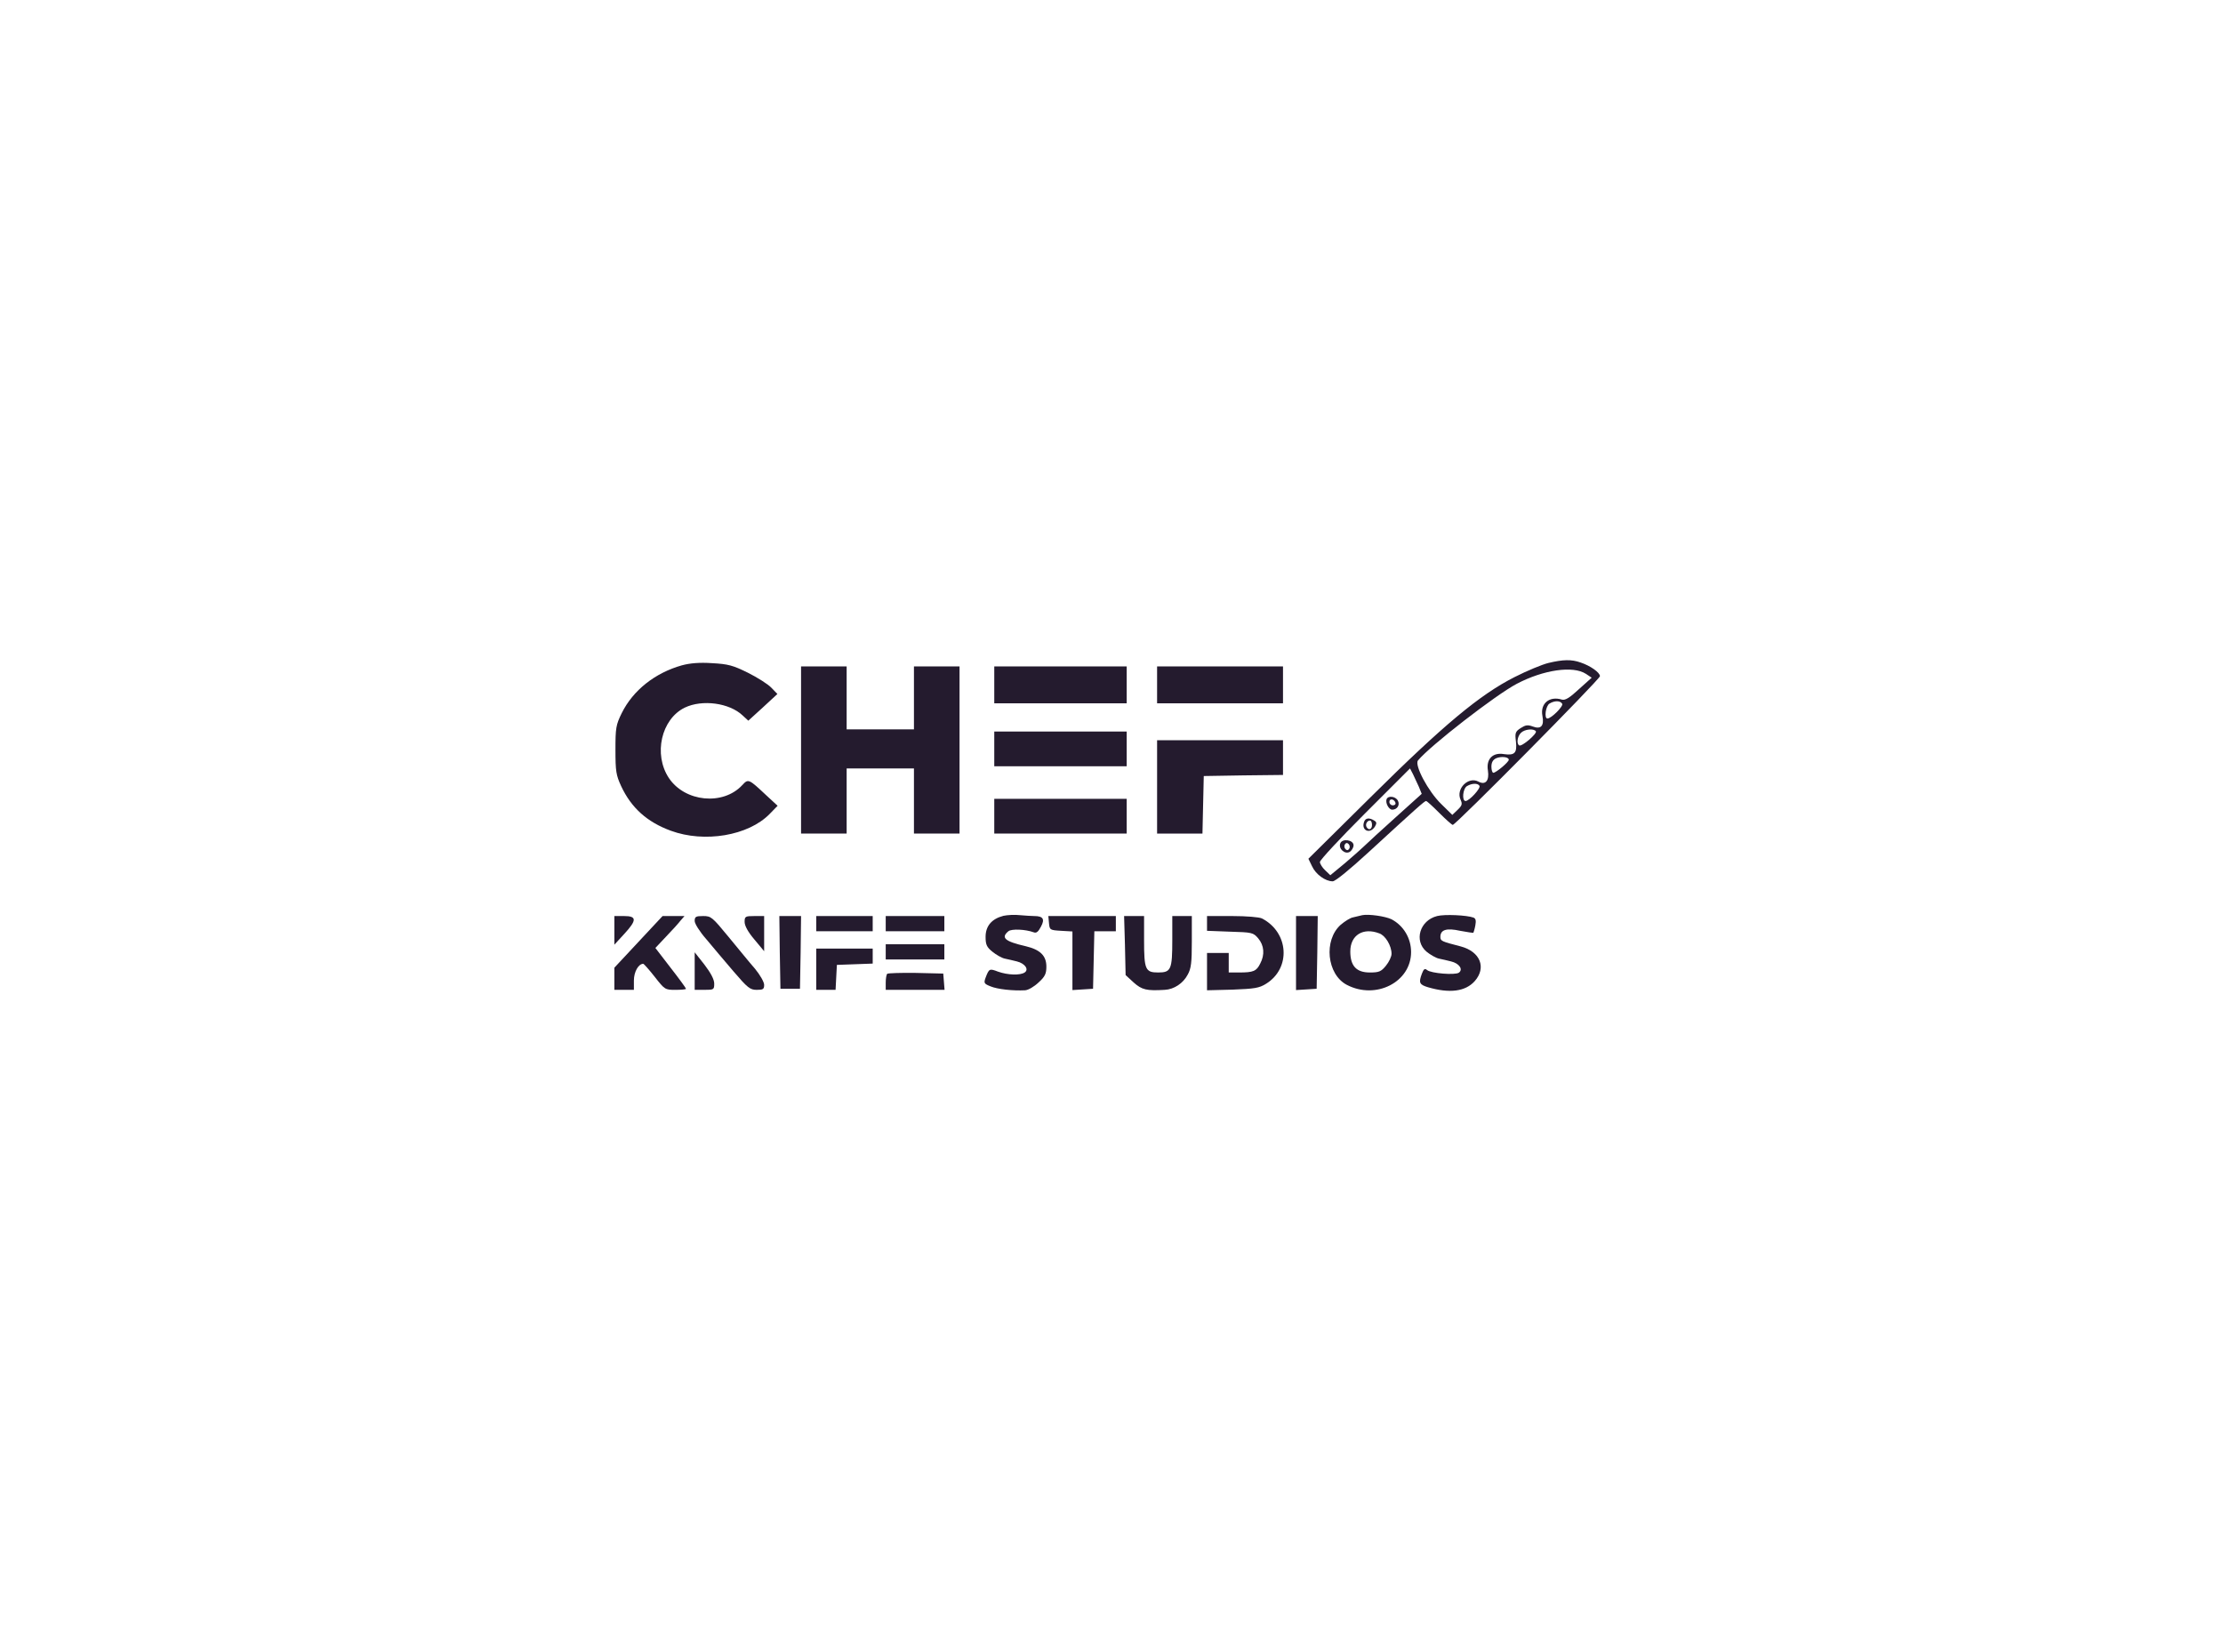 <?xml version="1.0" standalone="no"?>
<!DOCTYPE svg PUBLIC "-//W3C//DTD SVG 20010904//EN"
 "http://www.w3.org/TR/2001/REC-SVG-20010904/DTD/svg10.dtd">
<svg version="1.0" xmlns="http://www.w3.org/2000/svg"
 width="1024pt" height="761pt" viewBox="0 0 1024 761"
 preserveAspectRatio="xMidYMid meet">

<g transform="translate(0,761) scale(0.1,-0.1)"
fill="#241b2e" stroke="none">
<path d="M7133 4556 c-29 -7 -99 -36 -156 -65 -160 -81 -327 -220 -661 -551
l-289 -286 17 -35 c17 -37 61 -69 95 -69 12 0 77 53 164 133 222 204 259 237
266 237 4 0 31 -25 61 -55 30 -30 58 -55 62 -55 14 0 678 671 678 685 0 17
-44 48 -89 63 -42 15 -81 14 -148 -2z m172 -50 l27 -18 -59 -53 c-43 -40 -63
-52 -78 -48 -58 18 -101 -18 -90 -75 9 -46 -7 -63 -44 -49 -24 9 -34 7 -56 -7
-25 -16 -27 -23 -22 -62 6 -53 -6 -65 -55 -58 -52 9 -83 -23 -74 -76 7 -46
-11 -68 -43 -51 -47 26 -106 -33 -83 -83 9 -20 7 -27 -14 -47 l-24 -23 -51 50
c-60 58 -125 180 -107 201 56 68 358 302 455 353 124 65 259 84 318 46z m-109
-138 c7 -11 -50 -68 -68 -68 -16 0 -8 59 10 69 23 14 49 14 58 -1z m-121 -127
c6 -11 -65 -72 -77 -65 -13 8 -9 41 8 58 17 17 59 21 69 7z m-125 -131 c0 -11
-59 -60 -71 -60 -5 0 -9 13 -9 28 0 20 7 32 22 39 24 10 58 6 58 -7z m-414
-125 l13 -32 -121 -109 c-67 -60 -131 -119 -142 -130 -12 -12 -52 -47 -89 -79
l-69 -57 -24 23 c-13 12 -24 30 -24 38 0 9 93 109 207 223 l208 208 14 -27 c7
-15 19 -41 27 -58z m279 5 c7 -11 -47 -70 -64 -70 -18 0 -13 58 7 69 22 13 49
14 57 1z"/>
<path d="M6387 3928 c-6 -18 11 -48 26 -48 23 0 37 22 26 42 -11 20 -45 24
-52 6z m41 -16 c2 -7 -3 -12 -12 -12 -9 0 -16 7 -16 16 0 17 22 14 28 -4z"/>
<path d="M6284 3825 c-16 -41 27 -60 50 -22 8 14 8 20 -4 27 -22 14 -40 12
-46 -5z m36 -15 c0 -21 -15 -27 -25 -10 -7 12 2 30 16 30 5 0 9 -9 9 -20z"/>
<path d="M6174 3725 c-10 -25 22 -53 44 -39 9 6 17 20 17 30 0 25 -52 33 -61
9z m41 -25 c-5 -8 -11 -8 -17 -2 -6 6 -7 16 -3 22 5 8 11 8 17 2 6 -6 7 -16 3
-22z"/>
<path d="M3141 4545 c-124 -35 -225 -115 -277 -220 -27 -55 -29 -69 -29 -170
0 -98 3 -116 26 -166 47 -101 120 -166 229 -206 155 -57 357 -23 455 77 l37
38 -52 48 c-82 77 -83 77 -111 47 -88 -95 -264 -78 -338 33 -72 109 -35 271
73 324 81 39 206 22 267 -36 l26 -24 67 61 67 62 -28 29 c-15 16 -64 47 -108
69 -69 34 -91 40 -165 44 -58 4 -102 0 -139 -10z"/>
<path d="M3690 4155 l0 -385 105 0 105 0 0 150 0 150 155 0 155 0 0 -150 0
-150 105 0 105 0 0 385 0 385 -105 0 -105 0 0 -145 0 -145 -155 0 -155 0 0
145 0 145 -105 0 -105 0 0 -385z"/>
<path d="M4580 4455 l0 -85 305 0 305 0 0 85 0 85 -305 0 -305 0 0 -85z"/>
<path d="M5330 4455 l0 -85 290 0 290 0 0 85 0 85 -290 0 -290 0 0 -85z"/>
<path d="M4580 4160 l0 -80 305 0 305 0 0 80 0 80 -305 0 -305 0 0 -80z"/>
<path d="M5330 3985 l0 -215 105 0 104 0 3 133 3 132 183 3 182 2 0 80 0 80
-290 0 -290 0 0 -215z"/>
<path d="M4580 3850 l0 -80 305 0 305 0 0 80 0 80 -305 0 -305 0 0 -80z"/>
<path d="M4622 3391 c-54 -14 -82 -47 -82 -97 0 -35 5 -47 31 -68 17 -14 43
-29 57 -32 15 -3 40 -9 56 -13 37 -9 57 -37 36 -51 -21 -14 -78 -12 -123 4
-39 15 -41 14 -57 -28 -9 -25 -7 -28 23 -40 31 -13 102 -21 159 -18 15 1 42
17 62 36 30 27 36 41 36 73 0 50 -28 78 -95 94 -96 22 -116 39 -80 69 15 12
79 9 117 -5 12 -5 21 3 33 26 19 35 10 49 -31 49 -12 0 -41 2 -65 4 -24 3 -59
1 -77 -3z"/>
<path d="M6275 3394 c-11 -3 -30 -7 -42 -10 -13 -2 -38 -18 -57 -34 -80 -71
-64 -229 28 -277 134 -70 296 13 296 151 0 64 -35 122 -90 151 -29 14 -105 25
-135 19z m79 -84 c28 -10 56 -57 56 -94 0 -13 -12 -38 -26 -55 -22 -27 -32
-31 -74 -31 -62 0 -90 30 -90 97 0 75 59 112 134 83z"/>
<path d="M6620 3390 c-80 -20 -108 -114 -49 -164 17 -14 43 -29 57 -32 15 -3
40 -9 56 -13 38 -9 57 -37 36 -52 -18 -12 -128 -3 -146 12 -11 9 -16 5 -24
-16 -16 -42 -12 -51 28 -63 99 -29 172 -20 215 28 55 62 26 136 -64 160 -89
23 -94 25 -94 44 0 33 28 42 91 28 32 -6 59 -10 61 -9 1 2 6 17 9 34 4 22 2
32 -9 36 -30 11 -132 16 -167 7z"/>
<path d="M2830 3324 l0 -66 45 49 c59 64 59 83 0 83 l-45 0 0 -66z"/>
<path d="M2941 3271 l-111 -119 0 -51 0 -51 45 0 45 0 0 43 c0 40 21 77 43 77
3 0 27 -27 53 -60 46 -59 48 -60 95 -60 27 0 49 2 49 5 0 3 -32 47 -71 97
l-70 91 48 51 c27 28 57 61 67 74 l19 22 -50 0 -51 0 -111 -119z"/>
<path d="M3200 3367 c0 -12 23 -49 53 -83 28 -34 85 -101 125 -148 66 -77 77
-86 108 -86 29 0 34 3 34 23 0 13 -19 46 -42 74 -24 27 -78 94 -122 147 -75
91 -80 96 -117 96 -34 0 -39 -3 -39 -23z"/>
<path d="M3430 3363 c0 -18 16 -47 45 -81 l45 -54 0 81 0 81 -45 0 c-42 0 -45
-2 -45 -27z"/>
<path d="M3592 3223 l3 -168 45 0 45 0 3 168 2 167 -50 0 -50 0 2 -167z"/>
<path d="M3760 3355 l0 -35 130 0 130 0 0 35 0 35 -130 0 -130 0 0 -35z"/>
<path d="M4080 3355 l0 -35 135 0 135 0 0 35 0 35 -135 0 -135 0 0 -35z"/>
<path d="M4832 3358 c3 -32 4 -33 56 -36 l52 -3 0 -135 0 -135 48 3 47 3 3
133 3 132 49 0 50 0 0 35 0 35 -156 0 -155 0 3 -32z"/>
<path d="M5182 3254 l3 -136 37 -34 c38 -34 60 -39 143 -34 43 2 85 30 106 70
16 28 19 57 19 152 l0 118 -45 0 -45 0 0 -111 c0 -136 -6 -149 -65 -149 -59 0
-65 13 -65 149 l0 111 -46 0 -46 0 4 -136z"/>
<path d="M5560 3356 l0 -34 106 -4 c102 -3 107 -4 130 -31 27 -32 31 -75 9
-116 -17 -35 -32 -41 -96 -41 l-49 0 0 45 0 45 -50 0 -50 0 0 -86 0 -86 118 3
c101 4 122 7 154 27 116 72 105 237 -19 301 -12 6 -71 11 -137 11 l-116 0 0
-34z"/>
<path d="M5970 3219 l0 -170 48 3 47 3 3 168 2 167 -50 0 -50 0 0 -171z"/>
<path d="M4080 3225 l0 -35 135 0 135 0 0 35 0 35 -135 0 -135 0 0 -35z"/>
<path d="M3760 3145 l0 -95 45 0 44 0 3 58 3 57 83 3 82 3 0 34 0 35 -130 0
-130 0 0 -95z"/>
<path d="M3200 3137 l0 -87 45 0 c43 0 45 1 45 29 0 19 -16 49 -45 87 l-45 57
0 -86z"/>
<path d="M4087 3124 c-4 -4 -7 -22 -7 -41 l0 -33 136 0 135 0 -3 38 -3 37
-126 3 c-69 1 -128 -1 -132 -4z"/>
</g>
</svg>
